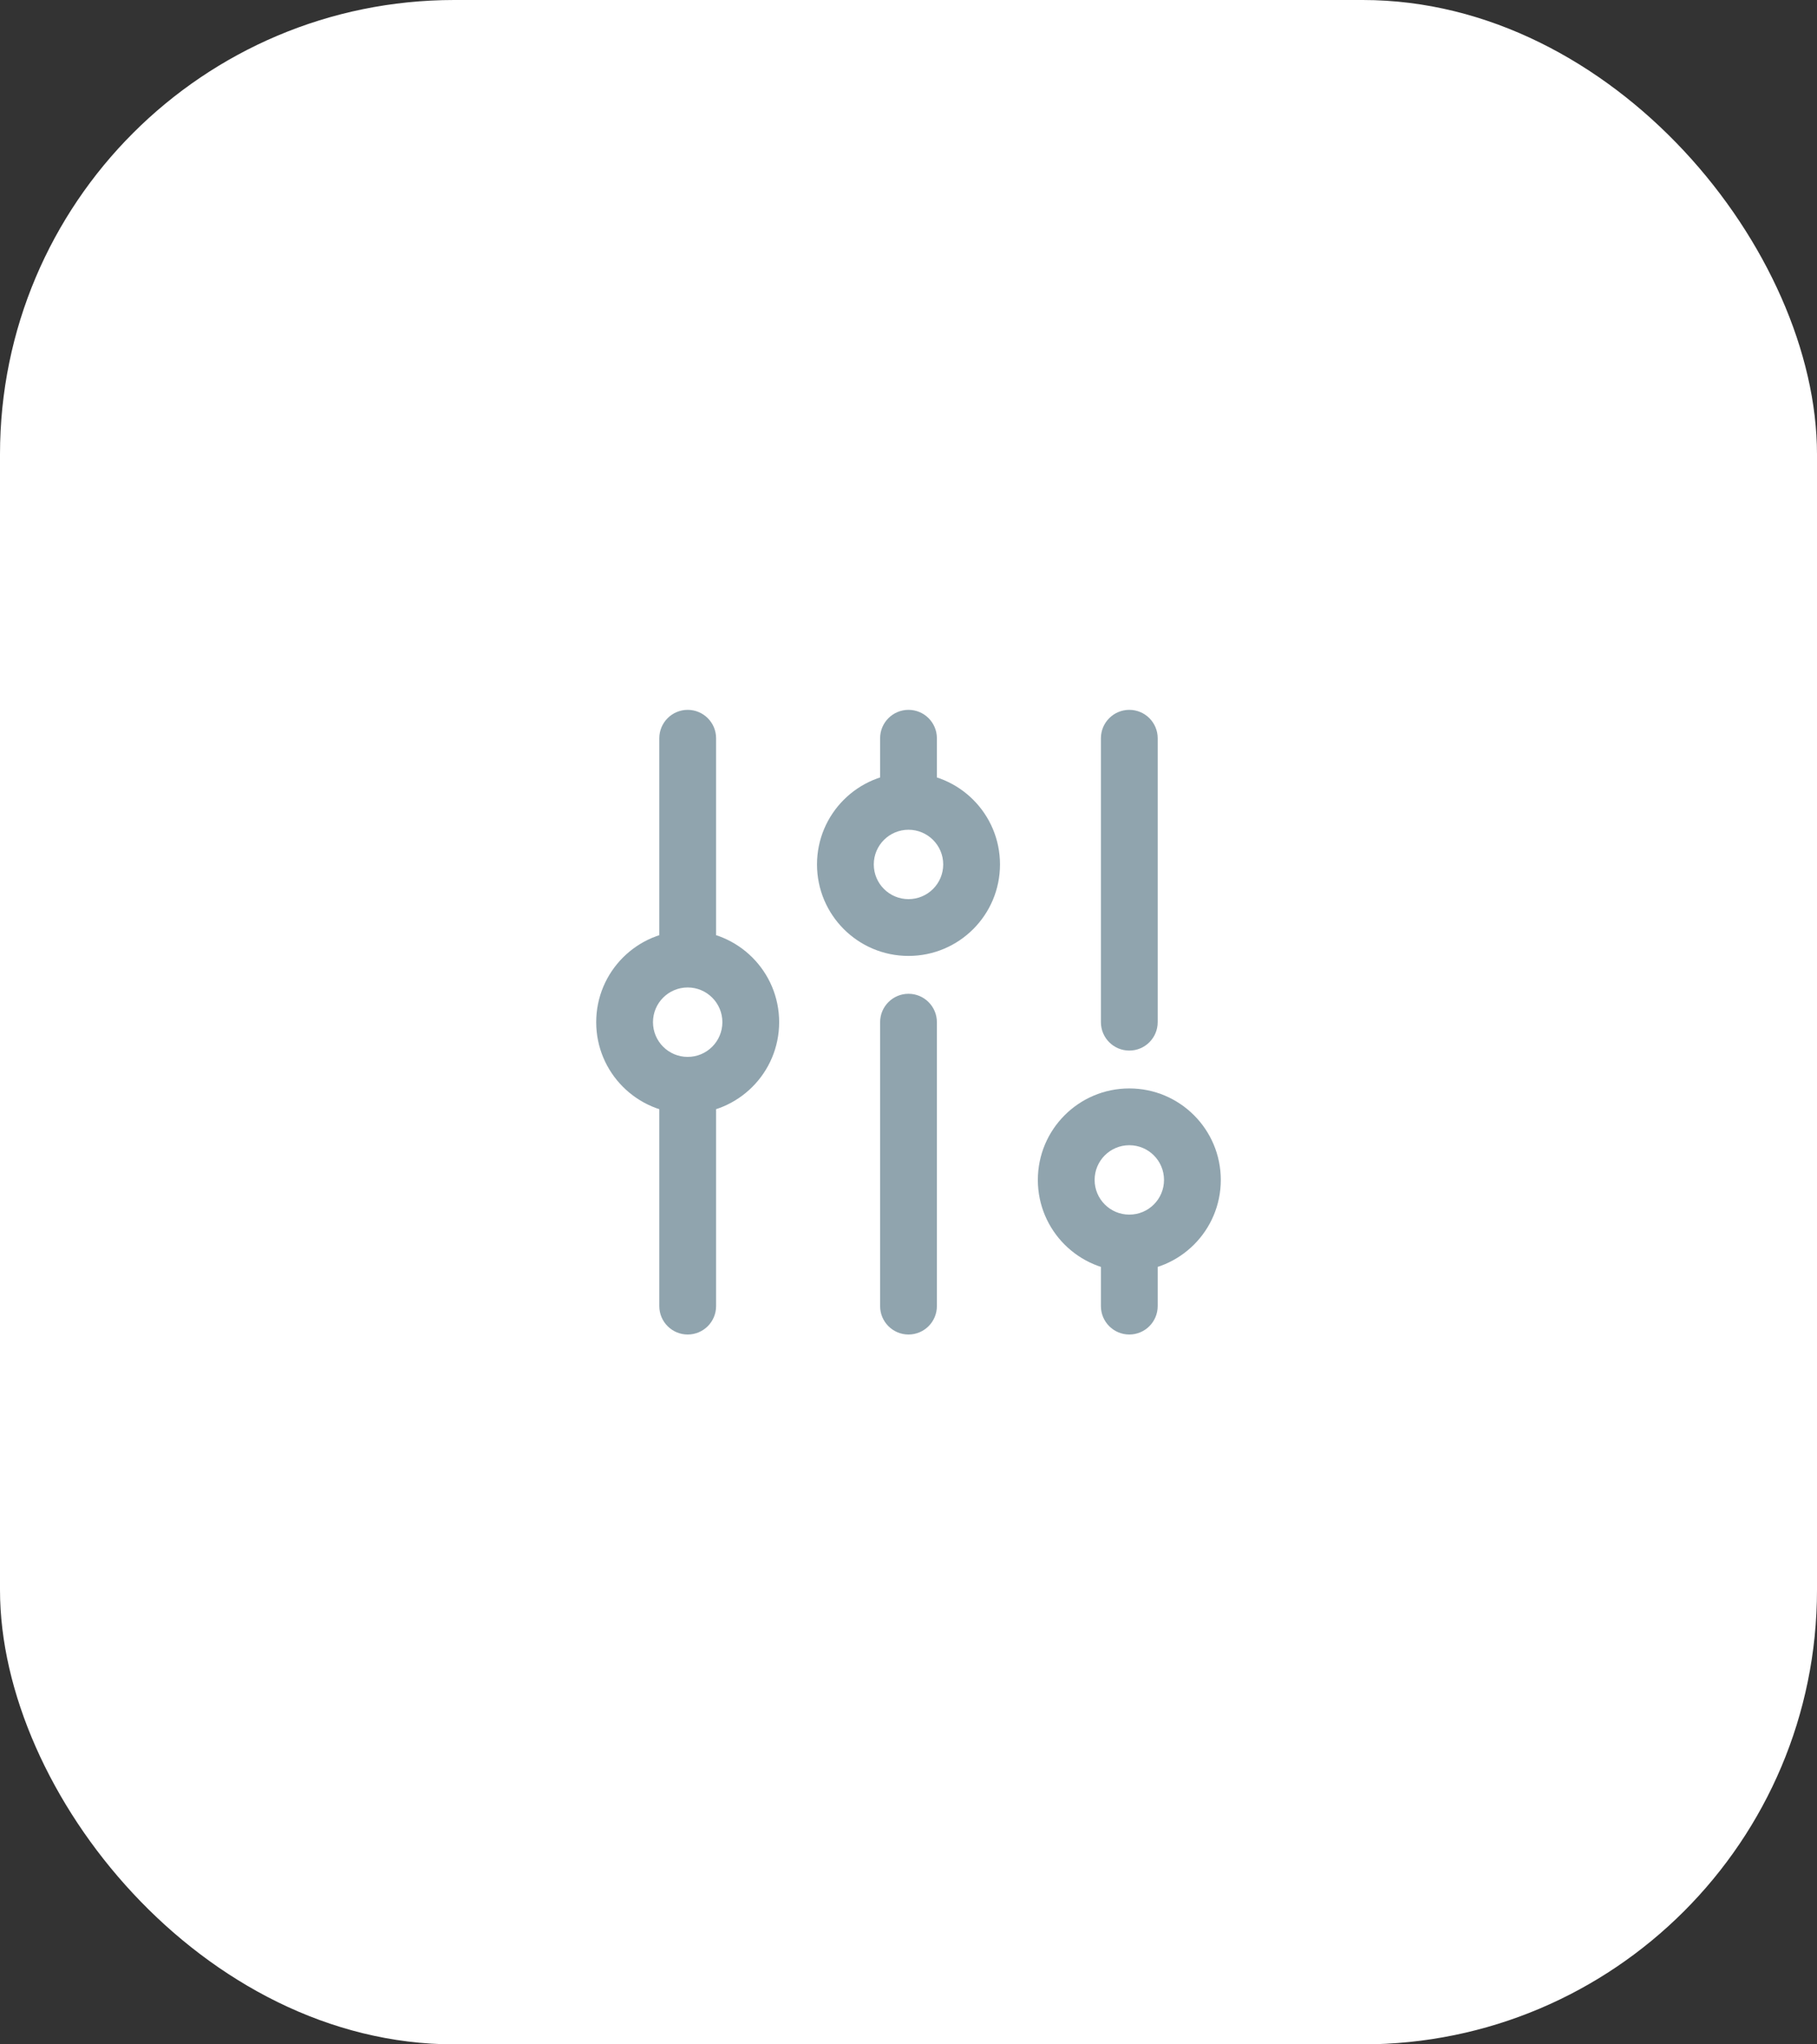 <svg width="48" height="54" viewBox="0 0 48 54" fill="none" xmlns="http://www.w3.org/2000/svg">
<rect x="0" y="0" width="48" height="54" fill="#333333" stroke="none"/>
<rect width="48" height="54" rx="12" fill="white"/>
<path d="M17.417 34.5C17.417 34.914 17.753 35.25 18.167 35.25C18.581 35.25 18.917 34.914 18.917 34.5H17.417ZM23.25 34.5C23.25 34.914 23.586 35.25 24 35.25C24.414 35.25 24.75 34.914 24.75 34.5H23.25ZM24.75 27C24.75 26.586 24.414 26.25 24 26.25C23.586 26.25 23.25 26.586 23.25 27H24.75ZM24.75 19.5C24.75 19.086 24.414 18.75 24 18.75C23.586 18.75 23.25 19.086 23.25 19.5H24.75ZM18.917 19.5C18.917 19.086 18.581 18.75 18.167 18.75C17.753 18.75 17.417 19.086 17.417 19.5L18.917 19.5ZM29.083 27C29.083 27.414 29.419 27.75 29.833 27.75C30.247 27.75 30.583 27.414 30.583 27H29.083ZM30.583 19.5C30.583 19.086 30.247 18.75 29.833 18.75C29.419 18.75 29.083 19.086 29.083 19.5H30.583ZM29.083 34.5C29.083 34.914 29.419 35.25 29.833 35.25C30.247 35.25 30.583 34.914 30.583 34.5H29.083ZM18.917 34.5V28.667H17.417L17.417 34.5H18.917ZM24.75 34.5V27H23.25V34.5H24.75ZM24.75 21.167V19.5H23.25V21.167H24.75ZM18.917 25.333V19.5L17.417 19.5L17.417 25.333H18.917ZM30.583 27V19.5H29.083V27H30.583ZM30.583 34.5V32.833H29.083V34.5H30.583ZM29.833 30.25C30.34 30.25 30.75 30.66 30.75 31.167H32.25C32.25 29.832 31.168 28.75 29.833 28.75V30.25ZM30.75 31.167C30.75 31.673 30.34 32.083 29.833 32.083V33.583C31.168 33.583 32.25 32.501 32.25 31.167H30.75ZM29.833 32.083C29.327 32.083 28.917 31.673 28.917 31.167H27.417C27.417 32.501 28.499 33.583 29.833 33.583V32.083ZM28.917 31.167C28.917 30.66 29.327 30.25 29.833 30.25V28.75C28.499 28.75 27.417 29.832 27.417 31.167H28.917ZM24 21.917C24.506 21.917 24.917 22.327 24.917 22.833H26.417C26.417 21.499 25.335 20.417 24 20.417V21.917ZM24.917 22.833C24.917 23.34 24.506 23.75 24 23.75V25.25C25.335 25.25 26.417 24.168 26.417 22.833H24.917ZM24 23.75C23.494 23.75 23.083 23.34 23.083 22.833H21.583C21.583 24.168 22.665 25.25 24 25.25V23.75ZM23.083 22.833C23.083 22.327 23.494 21.917 24 21.917V20.417C22.665 20.417 21.583 21.499 21.583 22.833H23.083ZM18.167 26.083C18.673 26.083 19.083 26.494 19.083 27H20.583C20.583 25.665 19.501 24.583 18.167 24.583V26.083ZM19.083 27C19.083 27.506 18.673 27.917 18.167 27.917V29.417C19.501 29.417 20.583 28.335 20.583 27H19.083ZM18.167 27.917C17.66 27.917 17.25 27.506 17.25 27H15.75C15.75 28.335 16.832 29.417 18.167 29.417V27.917ZM17.25 27C17.25 26.494 17.66 26.083 18.167 26.083V24.583C16.832 24.583 15.75 25.665 15.75 27H17.25Z" fill="#90A4AE"/>
</svg>
